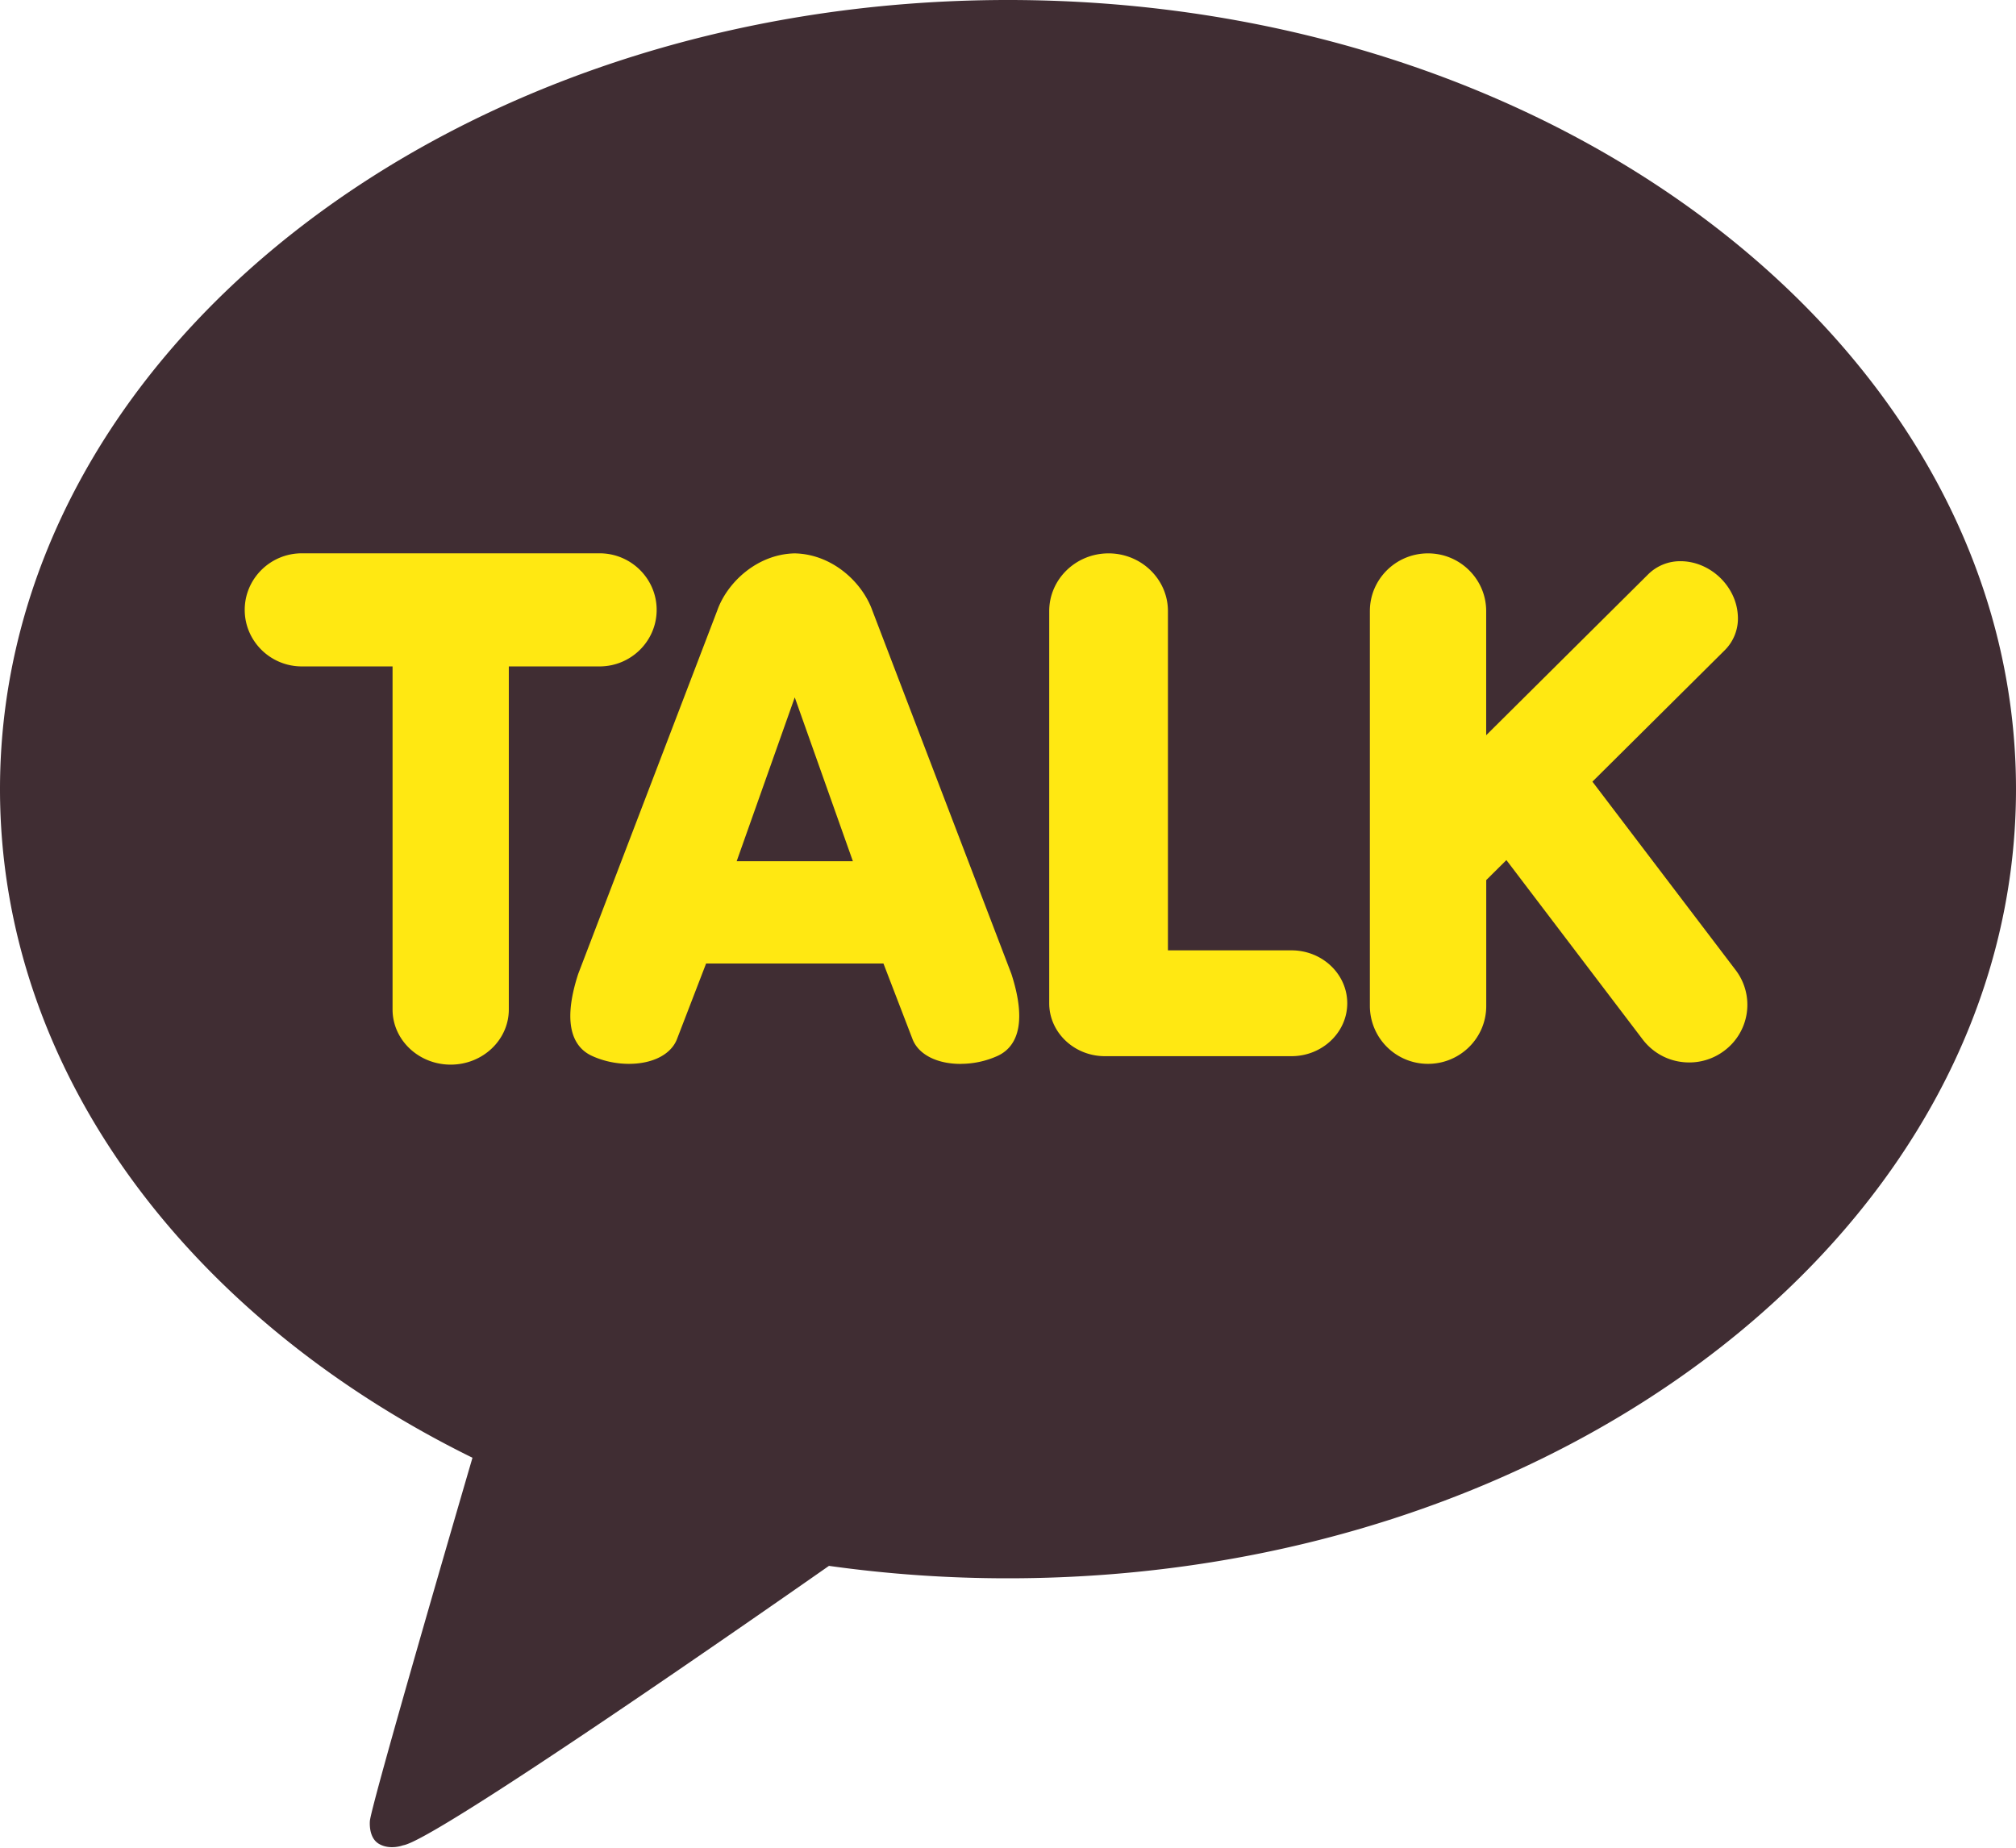 <svg width="36" height="33" viewBox="0 0 36 33" xmlns="http://www.w3.org/2000/svg"><g fill="none" fill-rule="evenodd"><path d="M18 0C8.059 0 0 6.31 0 14.094c0 5.032 3.37 9.448 8.437 11.941-.276.944-1.772 6.075-1.831 6.478 0 0-.036.303.161.418.198.116.43.026.43.026.567-.078 6.567-4.264 7.606-4.991a22.96 22.96 0 0 0 3.197.222c9.941 0 18-6.31 18-14.094S27.941 0 18 0" fill="#402D33"/><path d="M8.048 19.014c-.573 0-1.038-.442-1.038-.985v-6.127H5.39c-.563 0-1.02-.453-1.02-1.01 0-.556.457-1.01 1.02-1.01h5.317c.562 0 1.019.454 1.019 1.01 0 .557-.457 1.01-1.02 1.01h-1.62v6.127c0 .543-.465.985-1.038.985M15.23 15.381l-1.038-2.926-1.037 2.926h2.075zm1.924 3.62c-.433 0-.764-.175-.864-.456l-.514-1.337h-3.167l-.515 1.337c-.1.28-.43.455-.863.455-.229 0-.457-.049-.66-.142-.287-.131-.562-.492-.246-1.464l2.484-6.493c.175-.494.706-1.003 1.382-1.018.679.015 1.21.524 1.386 1.019l2.483 6.49c.316.974.04 1.335-.246 1.466a1.598 1.598 0 0 1-.66.142zM19.73 18.863c-.548 0-.994-.424-.994-.945v-7.004c0-.569.475-1.031 1.06-1.031.584 0 1.06.462 1.06 1.031v6.059h2.206c.55 0 .996.424.996.945 0 .521-.447.945-.995.945H19.73zM25.5 19a1.036 1.036 0 0 1-1.038-1.031v-7.055c0-.569.465-1.031 1.038-1.031s1.039.462 1.039 1.031v2.217l2.897-2.878a.81.81 0 0 1 .576-.23c.26 0 .52.112.715.305.181.181.29.413.305.654a.8.8 0 0 1-.23.628l-2.366 2.35 2.556 3.363a1.023 1.023 0 0 1-.203 1.444 1.033 1.033 0 0 1-.625.208c-.329 0-.631-.15-.83-.41L26.9 15.361l-.36.357v2.25c0 .57-.466 1.032-1.039 1.032" fill="#FFE812"/></g></svg>